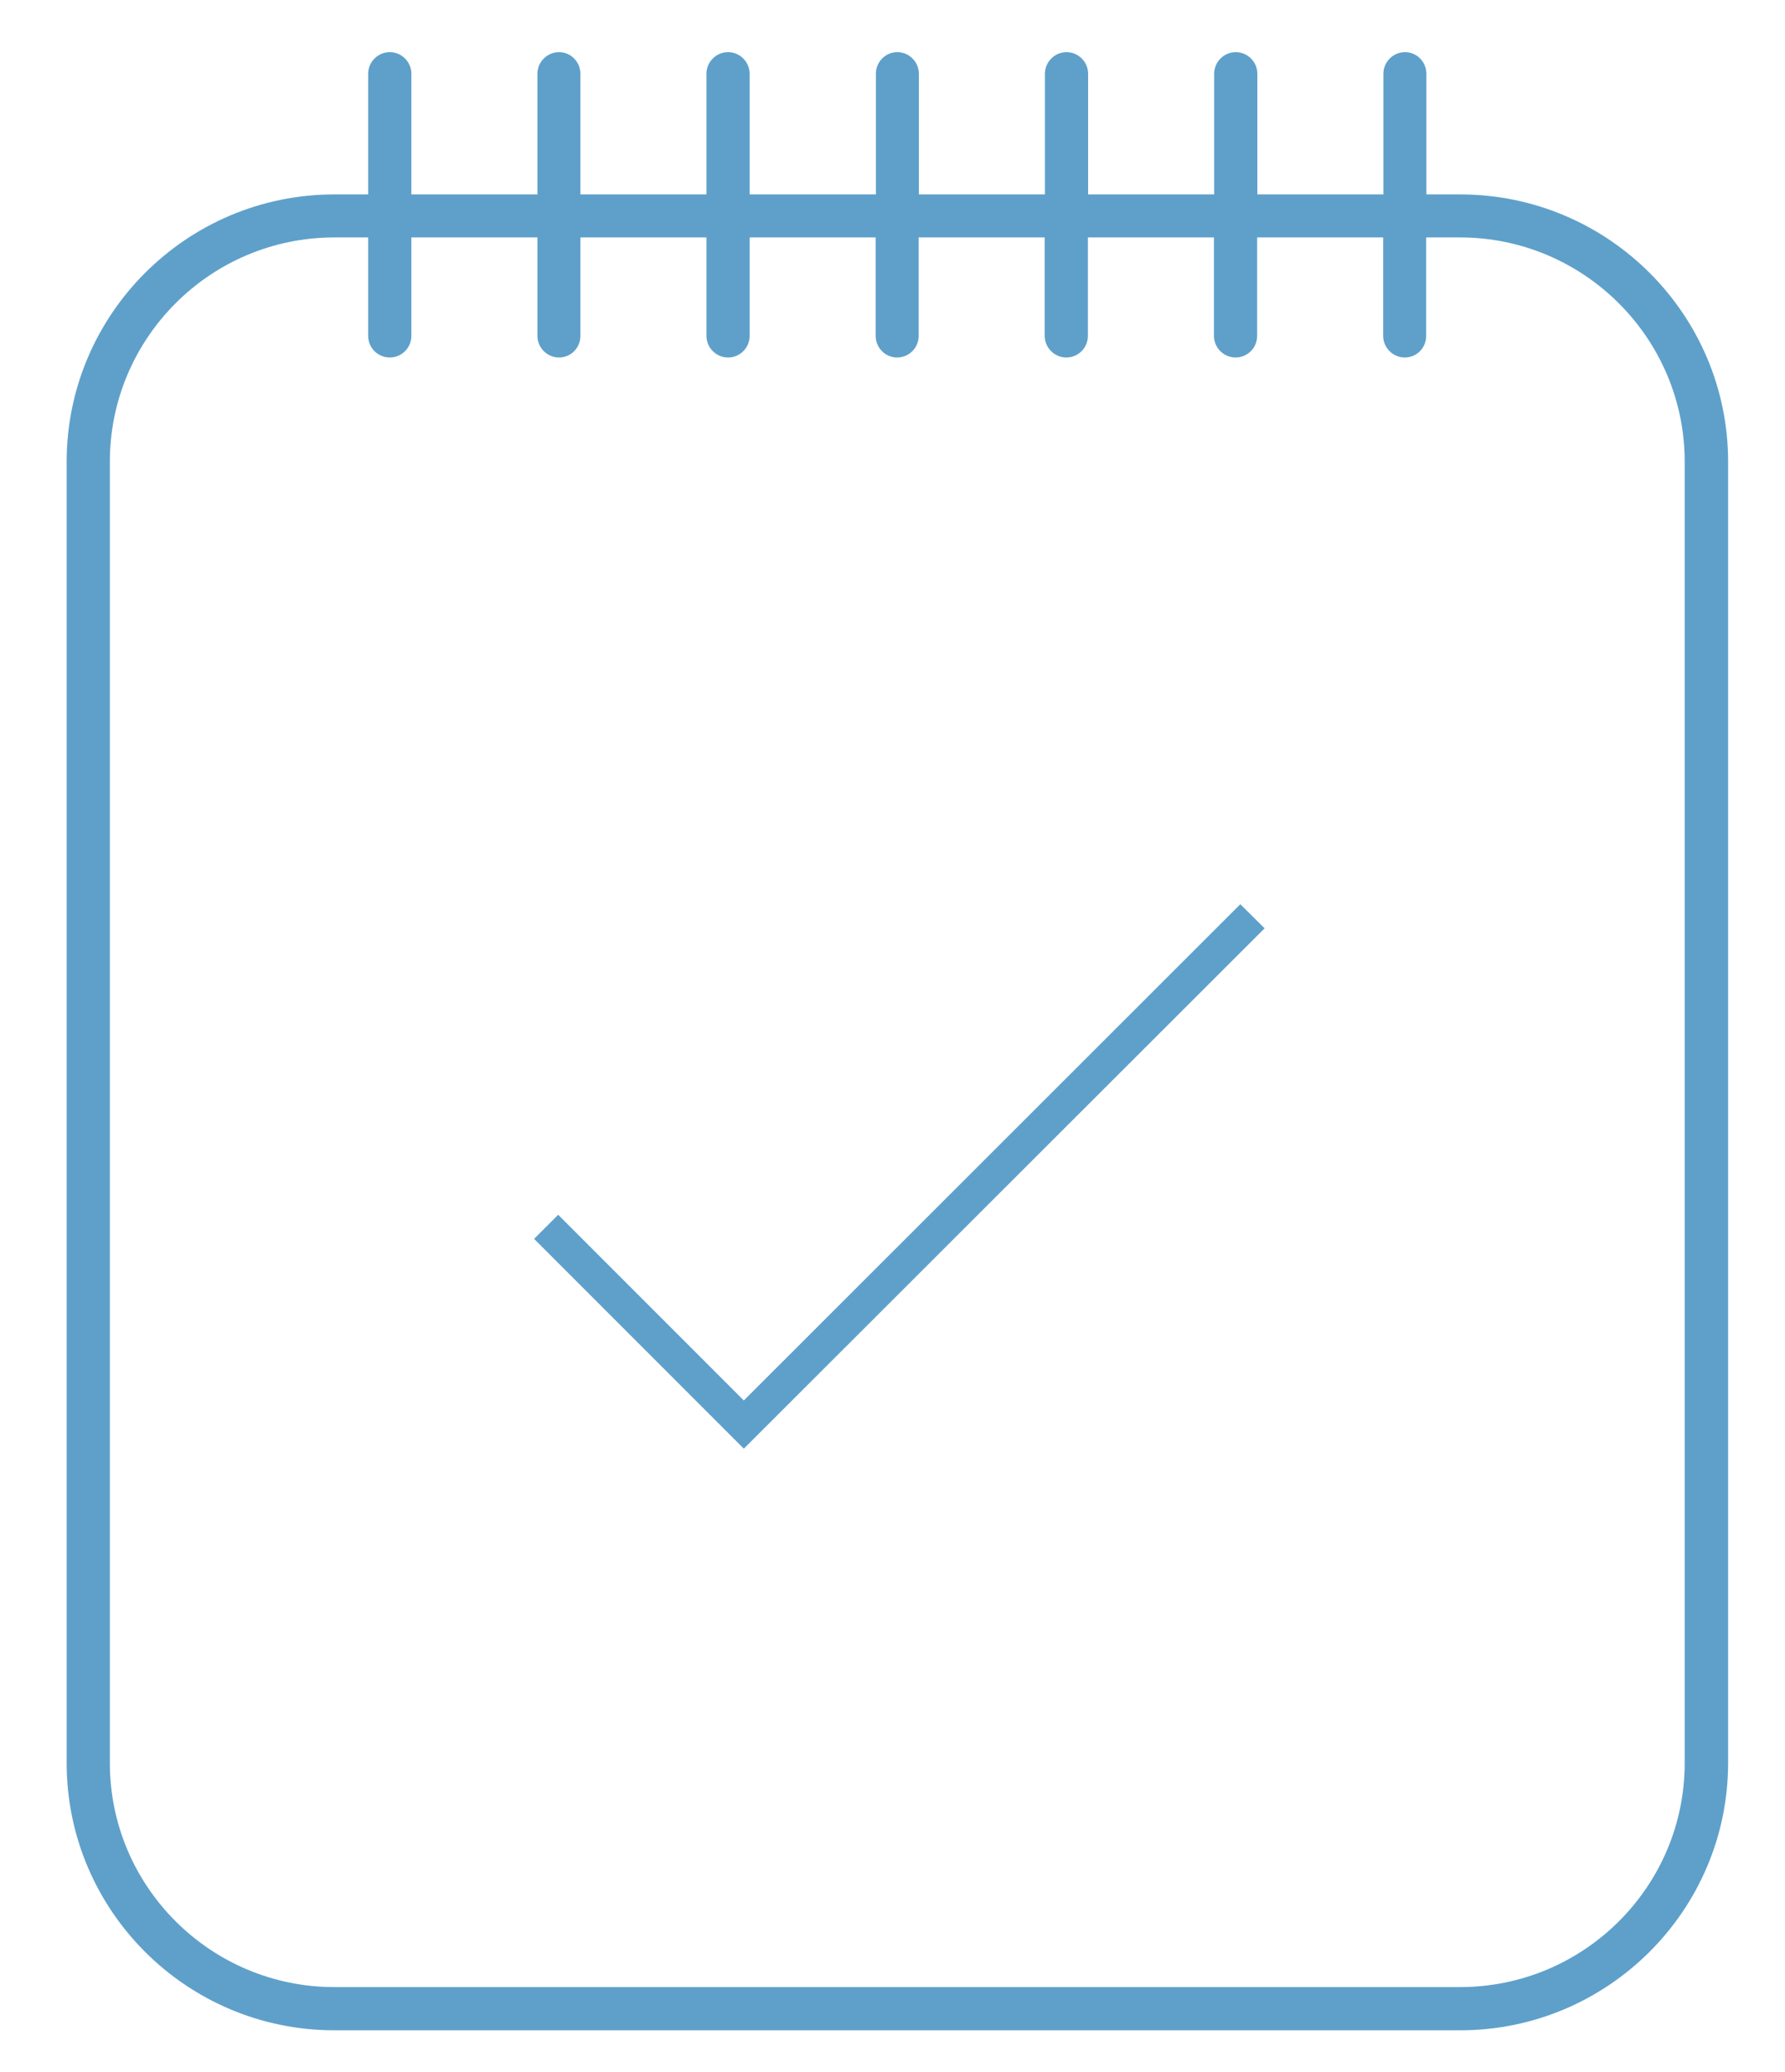 <?xml version="1.0" encoding="utf-8"?>
<!-- Generator: Adobe Illustrator 23.0.0, SVG Export Plug-In . SVG Version: 6.00 Build 0)  -->
<svg version="1.1" id="Capa_1" xmlns="http://www.w3.org/2000/svg" xmlns:xlink="http://www.w3.org/1999/xlink" x="0px" y="0px"
	 viewBox="0 0 85.96 99.74" style="enable-background:new 0 0 85.96 99.74;" xml:space="preserve">
<style type="text/css">
	.st0{fill:#5EA0CA;}
</style>
<g>
	<g>
		<path class="st0" d="M3.21,22.23v62.64c0,7.1,5.78,12.87,12.89,12.87h54.22c7.11,0,12.9-5.78,12.9-12.87V22.23
			c0-7.1-5.79-12.87-12.9-12.87h-1.63V3.55c0-0.57-0.46-1.04-1.03-1.04c-0.57,0-1.04,0.47-1.04,1.04v5.81h-6.07V3.55
			c0-0.57-0.47-1.04-1.04-1.04c-0.57,0-1.04,0.47-1.04,1.04v5.81H52.4V3.55c0-0.57-0.47-1.04-1.04-1.04c-0.57,0-1.04,0.47-1.04,1.04
			v5.81h-6.07V3.55c0-0.57-0.47-1.04-1.04-1.04c-0.57,0-1.03,0.47-1.03,1.04v5.81H36.1V3.55c0-0.57-0.47-1.04-1.04-1.04
			c-0.57,0-1.04,0.47-1.04,1.04v5.81h-6.07V3.55c0-0.57-0.46-1.04-1.03-1.04c-0.57,0-1.04,0.47-1.04,1.04v5.81h-6.07V3.55
			c0-0.57-0.47-1.04-1.04-1.04c-0.57,0-1.04,0.47-1.04,1.04v5.81H16.1C8.99,9.36,3.21,15.14,3.21,22.23z M18.77,17.21
			c0.57,0,1.04-0.46,1.04-1.04v-4.74h6.07v4.74c0,0.57,0.47,1.04,1.04,1.04c0.57,0,1.03-0.46,1.03-1.04v-4.74h6.07v4.74
			c0,0.57,0.47,1.04,1.04,1.04c0.57,0,1.04-0.46,1.04-1.04v-4.74h6.07v4.74c0,0.57,0.46,1.04,1.03,1.04c0.57,0,1.04-0.46,1.04-1.04
			v-4.74h6.07v4.74c0,0.57,0.47,1.04,1.04,1.04c0.57,0,1.04-0.46,1.04-1.04v-4.74h6.07v4.74c0,0.57,0.47,1.04,1.04,1.04
			c0.57,0,1.04-0.46,1.04-1.04v-4.74h6.07v4.74c0,0.57,0.47,1.04,1.04,1.04c0.57,0,1.03-0.46,1.03-1.04v-4.74h1.63
			c5.96,0,10.82,4.85,10.82,10.8v62.64c0,5.95-4.85,10.79-10.82,10.79H16.1c-5.96,0-10.81-4.84-10.81-10.79V22.23
			c0-5.96,4.85-10.8,10.81-10.8h1.63v4.74C17.73,16.75,18.2,17.21,18.77,17.21z"/>
	</g>
	<g>
		<polygon class="st0" points="59.73,43.53 35.82,67.42 26.88,58.48 25.72,59.64 35.82,69.74 60.9,44.69 		"/>
	</g>
</g>
</svg>
